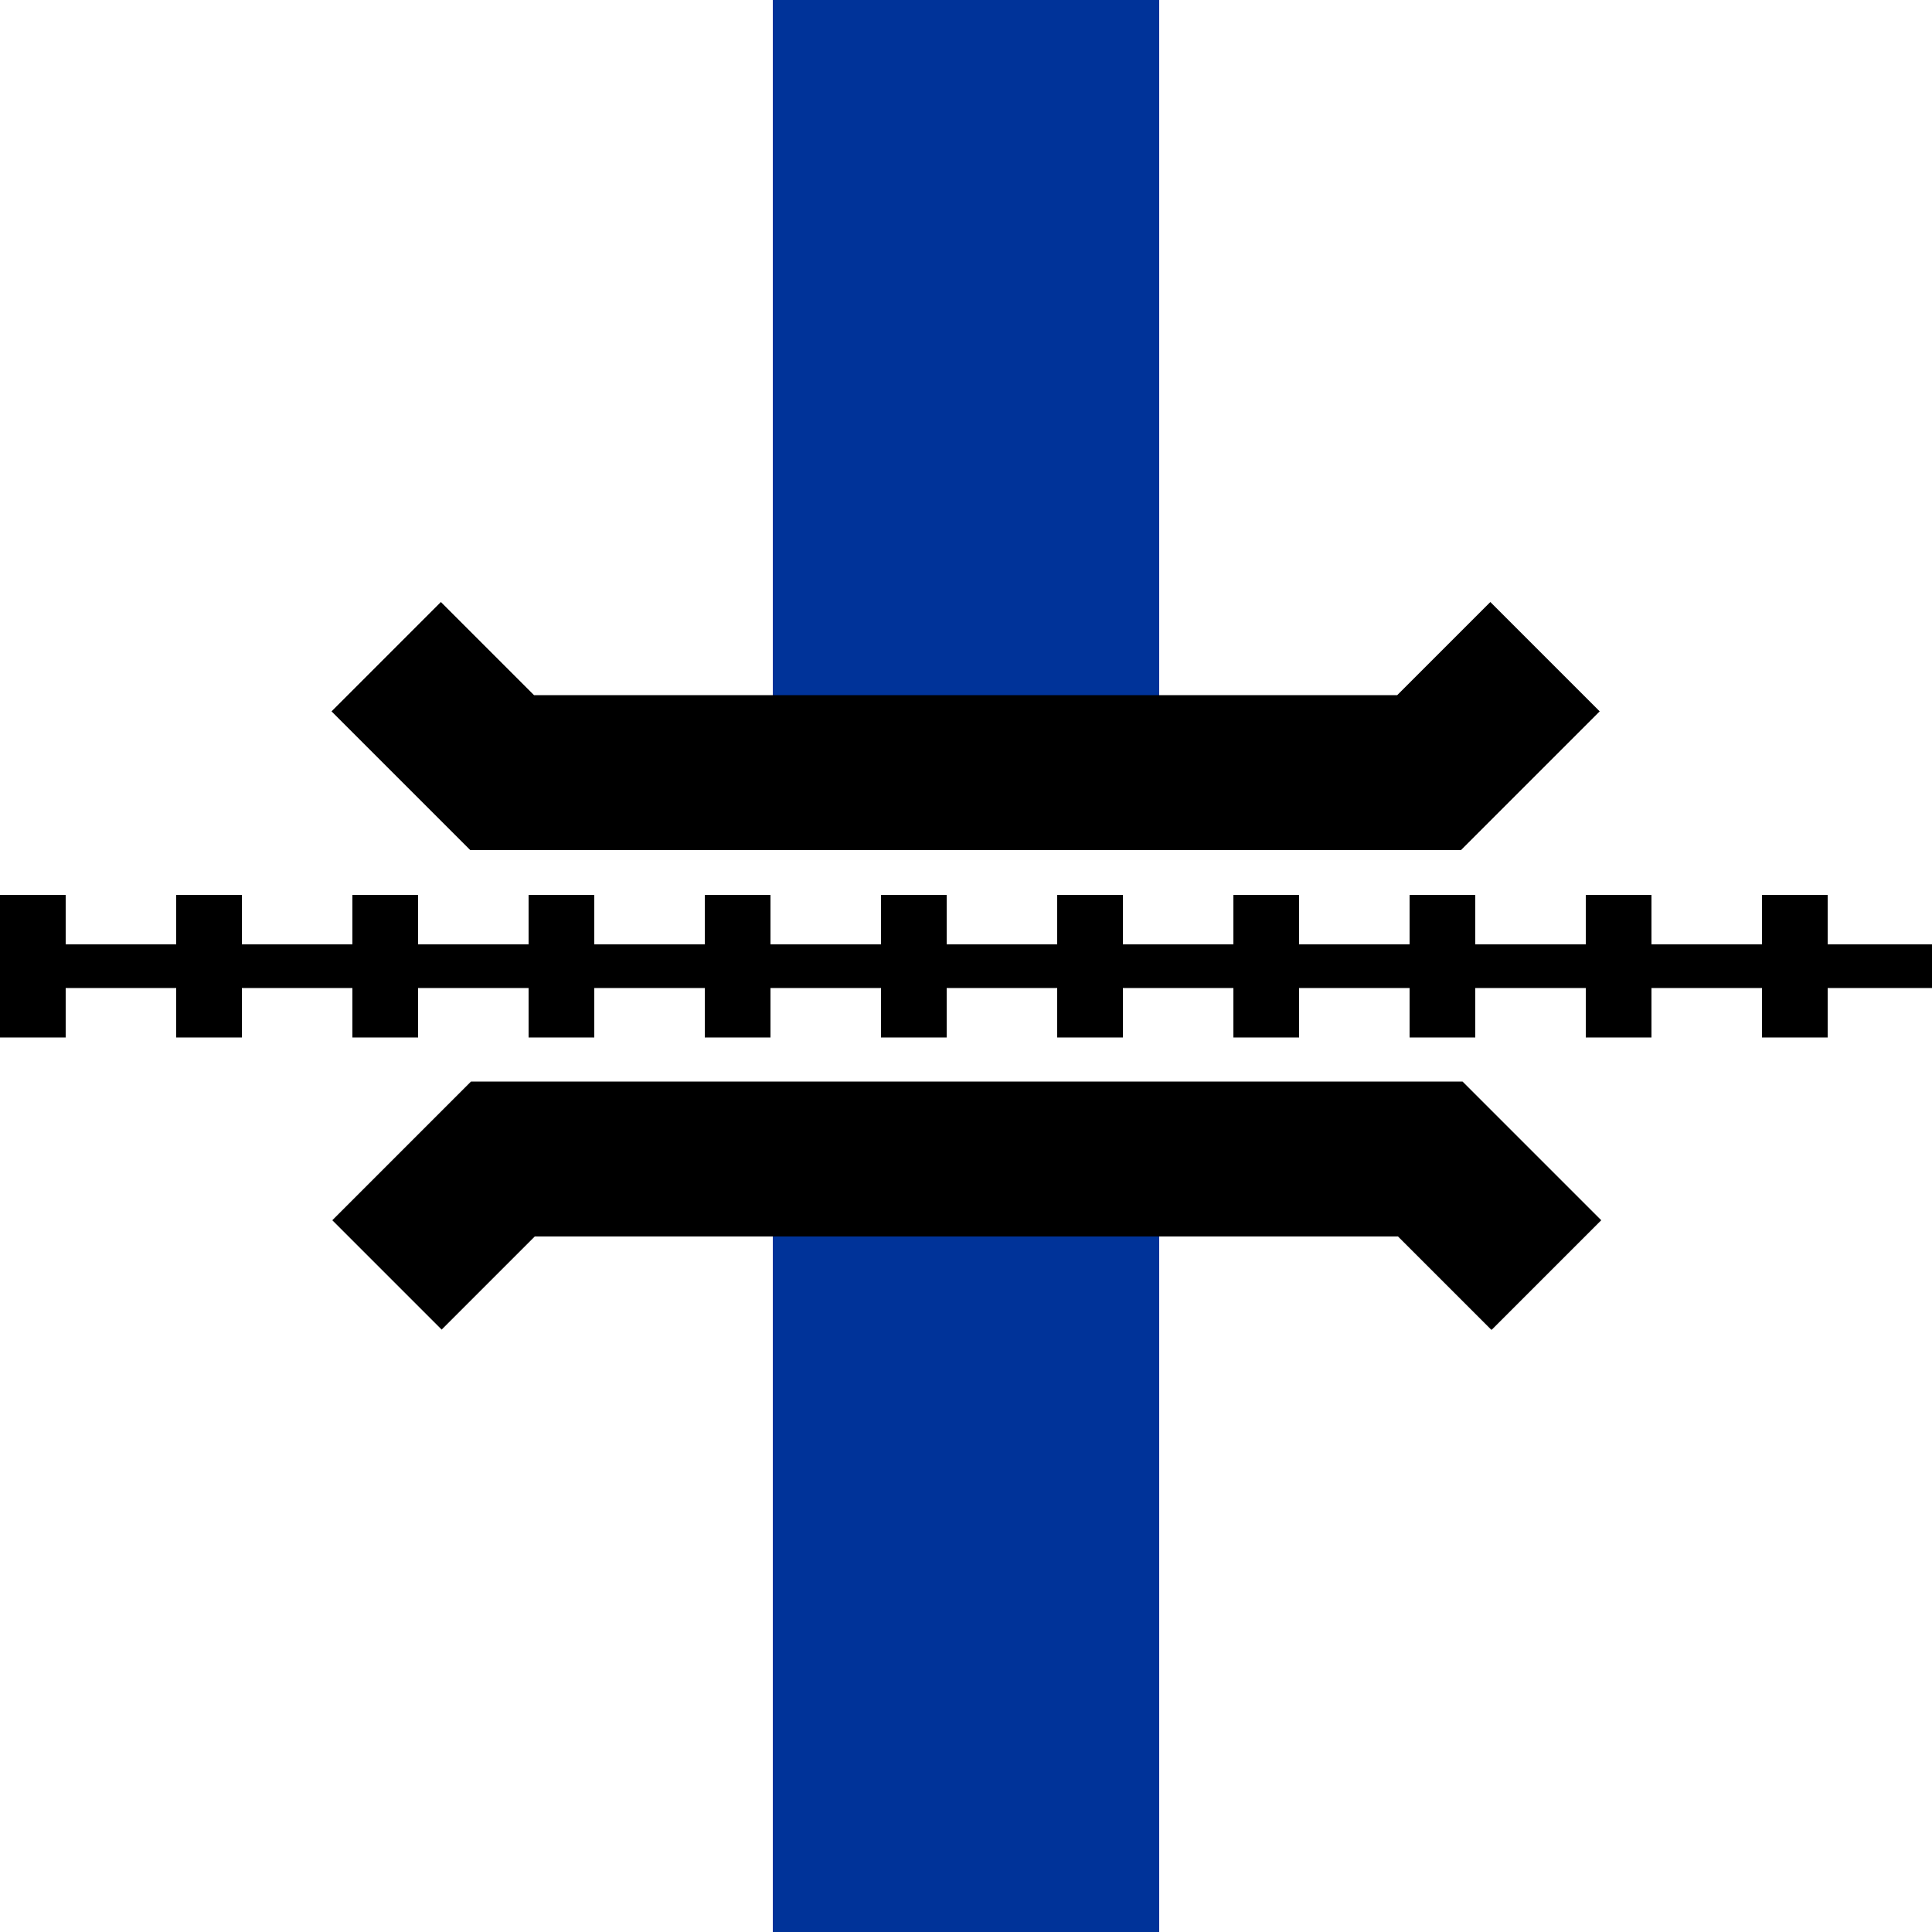 <?xml version="1.0" encoding="UTF-8"?>
<svg id="Layer_1" xmlns="http://www.w3.org/2000/svg" version="1.1" viewBox="0 0 500 500">
  <!-- Generator: Adobe Illustrator 29.3.1, SVG Export Plug-In . SVG Version: 2.1.0 Build 151)  -->
  <defs>
    <style>
      .st0 {
        fill: #039;
      }
    </style>
  </defs>
  <g>
    <path d="M250,0v200M250,500v-200"/>
    <path class="st0" d="M300,500h-100v-200h100v200ZM300,200h-100V0h100v200Z"/>
  </g>
  <path d="M473,268.5h-17v-36.9h17v36.9ZM427.4,268.5h-17v-36.9h17v36.9ZM381.8,268.5h-17v-36.9h17v36.9ZM336.2,268.5h-17v-36.9h17v36.9ZM290.6,268.5h-17v-36.9h17v36.9ZM245,268.5h-17v-36.9h17v36.9ZM199.4,268.5h-17v-36.9h17v36.9ZM153.8,268.5h-17v-36.9h17v36.9ZM108.2,268.5h-17v-36.9h17v36.9ZM62.6,268.5h-17v-36.9h17v36.9ZM17,268.5H0v-36.9h17v36.9Z"/>
  <rect y="244.4" width="500" height="11.3"/>
  <path d="M385.9,344.1l-24.1-24.1h-223.4l-24.1,24.1-28.3-28.3,35.9-35.9h256.6l35.9,35.9-28.3,28.3ZM378.3,220H121.7l-35.9-35.9,28.3-28.3,24.1,24.1h223.4l24.1-24.1,28.3,28.3-35.9,35.9Z"/>
</svg>